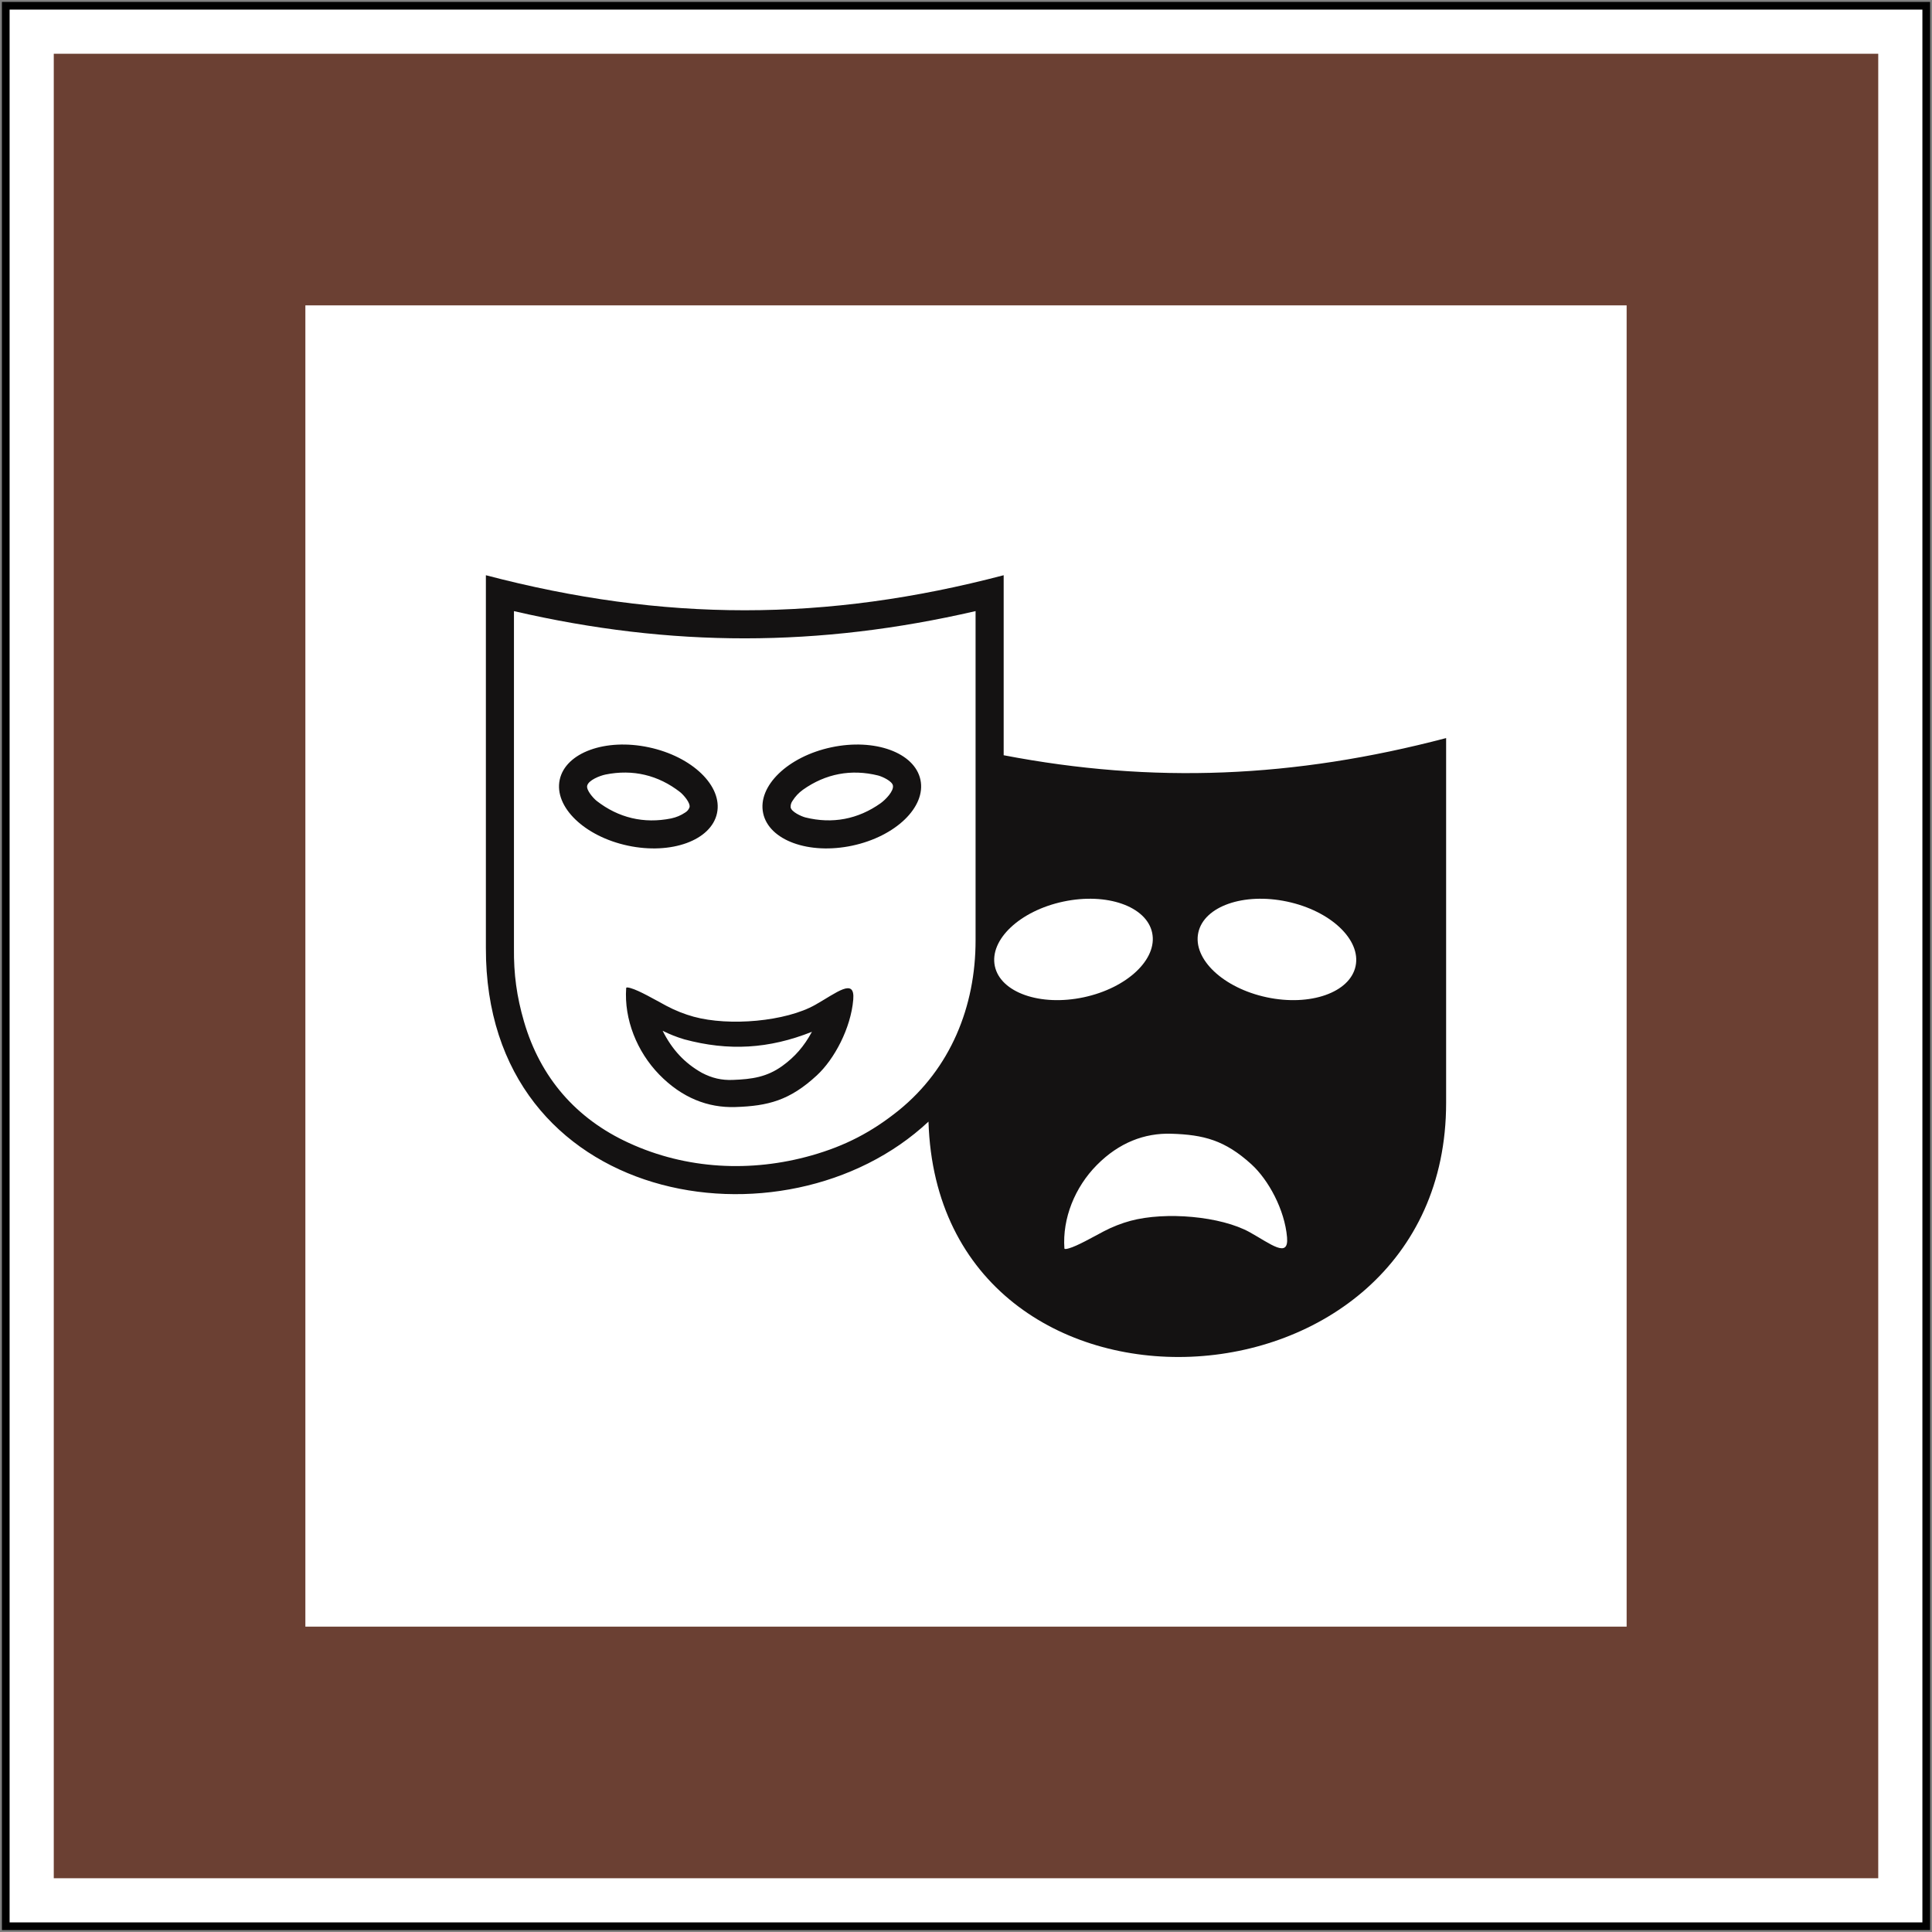 <svg xmlns="http://www.w3.org/2000/svg" xmlns:svg="http://www.w3.org/2000/svg" id="svg2" width="503" height="503" version="1.0"><rect width="100%" height="100%" fill="#808080" stroke="none"/><path style="fill:#fff;fill-opacity:1;fill-rule:evenodd;stroke:#000;stroke-opacity:1;stroke-width:2;stroke-miterlimit:4;stroke-dasharray:none" id="path16009" d="m 1.5,501.5 500,0 0,-500 -500,0 0,500 z"/><path style="fill:#6b4033;fill-opacity:1;fill-rule:evenodd;stroke:none" id="path16011" d="m 14,489.003 475.003,0 0,-475.007 -475.003,0 0,475.007 z"/><path style="fill:#fff;fill-opacity:1;fill-rule:evenodd;stroke:none" id="path16013" d="m 79.504,423.497 0,-343.993 343.993,0 0,343.993 -343.993,0 z"/><path style="fill:#141212;fill-opacity:1;fill-rule:evenodd;stroke:none" id="path16015" d="m 174.723,213.083 c 1.384,-0.3 2.511,-0.773 3.69,-1.556 0.537,-0.327 0.897,-0.77 1.11,-1.364 0.26,-1.127 -1.536,-3.196 -2.453,-3.933 -5.703,-4.443 -12.31,-6.007 -19.397,-4.583 -1.513,0.313 -4.463,1.466 -4.8,2.92 -0.263,1.127 1.537,3.196 2.451,3.933 5.703,4.443 12.31,6.007 19.399,4.583 z m 34.324,-7.473 c -1.143,0.834 -1.977,1.727 -2.736,2.92 -0.361,0.521 -0.51,1.07 -0.461,1.7 0.22,1.134 2.703,2.293 3.841,2.593 7.017,1.74 13.69,0.481 19.583,-3.703 1.257,-0.903 3.481,-3.154 3.197,-4.62 -0.216,-1.134 -2.7,-2.293 -3.841,-2.596 -7.013,-1.74 -13.687,-0.476 -19.583,3.707 z m -46.023,51.65 c -0.557,8.087 2.773,16.51 8.616,22.51 5.887,6.044 12.654,8.674 19.774,8.45 8.583,-0.267 14.21,-1.739 21.233,-8.227 4.587,-4.23 8.877,-12.317 9.5,-19.759 0.483,-5.807 -4.346,-1.764 -9.877,1.366 -7.703,4.357 -22.397,5.643 -31.686,3.1 -2.293,-0.627 -4.864,-1.633 -7.113,-2.843 -2.943,-1.577 -7.037,-3.97 -9.277,-4.597 -0.56,-0.156 -1.15,-0.3 -1.17,0 z m 9.493,11.107 c 1.92,0.95 3.596,1.613 5.627,2.224 11.539,3.109 22.05,2.493 33.243,-1.96 -2.04,3.77 -4.427,6.521 -7.72,8.897 -4.028,2.893 -7.887,3.443 -12.847,3.63 -2.927,0.12 -5.434,-0.454 -8.09,-1.851 -4.493,-2.533 -7.733,-6.007 -10.213,-10.94 z m 69.216,23.647 c 2.623,85.606 134.767,79.256 134.767,-4.88 l 0,-94.976 c -39.66,10.426 -76.376,11.916 -115.194,4.47 l 0,-46.867 c -46.273,12.163 -88.533,12.163 -134.806,0 0,0 0,96.996 0,96.996 -0.2,67.35 77.81,80.293 115.232,45.257 z M 136.423,265.967 c -1.899,-6.543 -2.686,-12.32 -2.613,-19.133 l 0,-87.726 c 40.996,9.49 79.37,9.413 120.183,-0.007 l 0,85.66 c 0.024,17.353 -6.57,33.42 -19.98,44.303 -7.053,5.683 -14.016,9.284 -22.729,11.757 -15.737,4.47 -32.587,3.63 -47.52,-3.24 -13.787,-6.297 -23.1,-17.064 -27.34,-31.614 z m 140.694,59.05 c -0.543,-7.8 2.72,-15.92 8.45,-21.701 5.77,-5.827 12.406,-8.36 19.386,-8.147 8.417,0.261 13.934,1.677 20.82,7.927 4.497,4.084 8.704,11.877 9.313,19.05 0.477,5.6 -4.263,1.704 -9.683,-1.314 -7.554,-4.203 -21.957,-5.44 -31.07,-2.989 -2.247,0.603 -4.767,1.576 -6.973,2.74 -2.883,1.519 -6.897,3.826 -9.097,4.433 -0.547,0.149 -1.127,0.287 -1.147,0 z m -0.276,-90.286 c -11.31,2.402 -19.29,9.93 -17.831,16.81 1.464,6.879 11.817,10.509 23.127,8.107 11.307,-2.404 19.29,-9.931 17.827,-16.813 -1.464,-6.88 -11.813,-10.51 -23.123,-8.103 z m 52.964,24.917 c 11.307,2.402 21.663,-1.228 23.122,-8.107 1.464,-6.88 -6.519,-14.407 -17.826,-16.81 -11.31,-2.407 -21.664,1.223 -23.127,8.103 -1.463,6.883 6.521,14.41 17.831,16.813 z M 221.884,220.167 c 11.307,-2.404 19.257,-10.084 17.753,-17.153 -1.499,-7.07 -11.886,-10.854 -23.196,-8.45 -11.31,2.404 -19.26,10.084 -17.753,17.153 1.499,7.071 11.886,10.854 23.196,8.45 z m -52.967,-25.603 c -11.307,-2.404 -21.692,1.381 -23.196,8.45 -1.503,7.07 6.446,14.75 17.756,17.153 11.307,2.404 21.693,-1.379 23.197,-8.45 1.503,-7.07 -6.448,-14.75 -17.758,-17.153"/></svg>